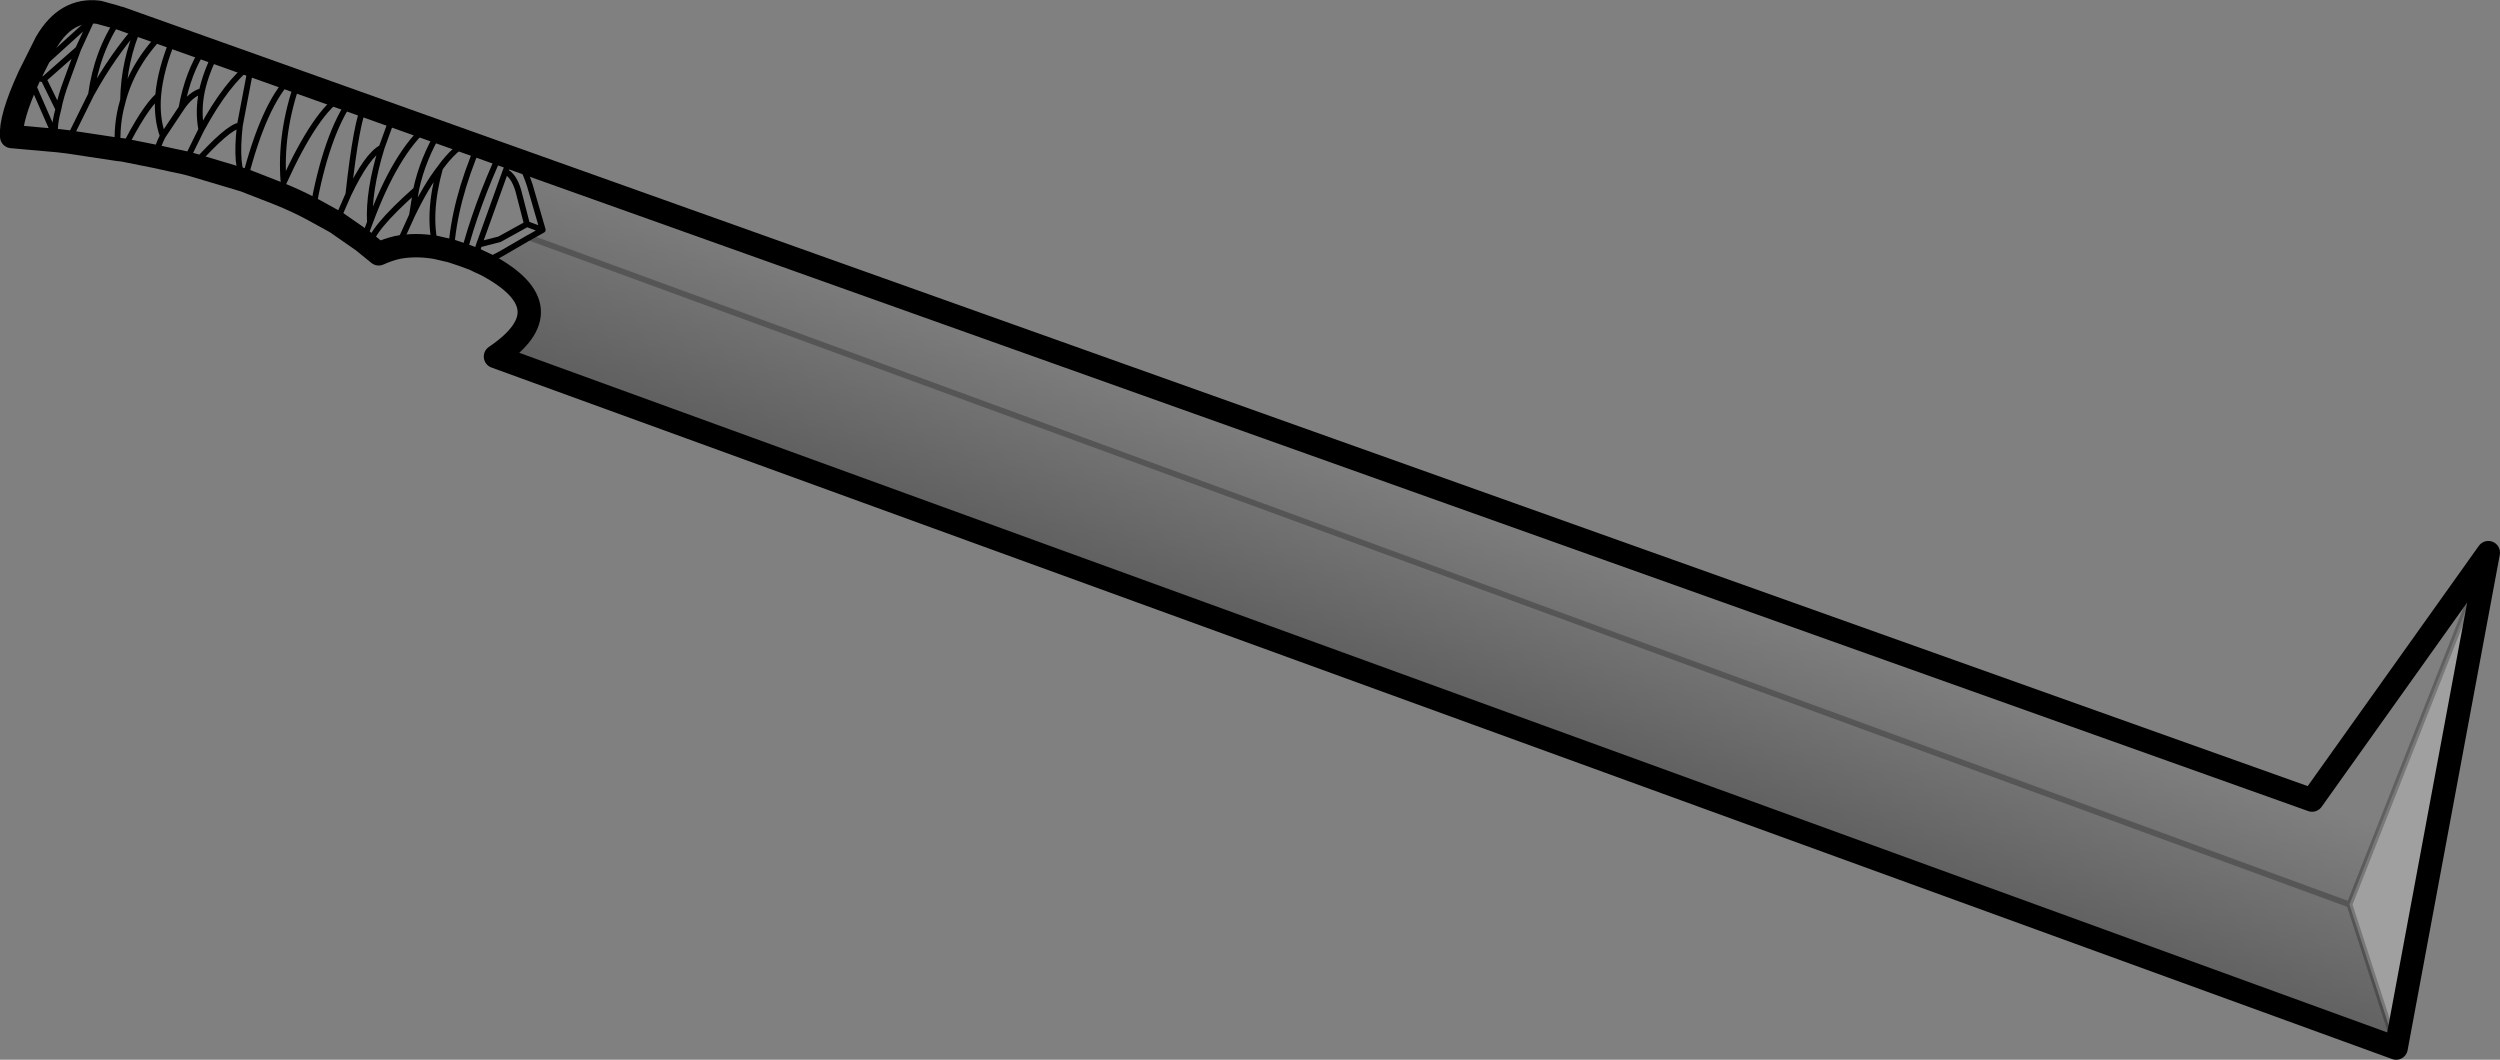 <?xml version="1.0" encoding="UTF-8" standalone="no"?>
<svg xmlns:xlink="http://www.w3.org/1999/xlink" height="90.8px" width="214.2px" xmlns="http://www.w3.org/2000/svg">
  <rect width="100%" height="100%" fill="#808080" stroke="none"/>
  <g transform="matrix(1.0, 0.0, 0.0, 1.0, -150.9, -268.65)">
    <path d="M356.2 358.45 L352.2 346.15 364.1 316.0 356.2 358.45" fill="#ffffff" fill-opacity="0.251" fill-rule="evenodd" stroke="none"/>
    <path d="M364.1 316.0 L352.2 346.15 356.2 358.45 193.35 299.2 Q199.5 295.05 192.6 291.35 L191.95 291.05 Q192.45 291.25 194.6 289.95 L196.15 289.05 196.25 289.0 197.4 288.35 196.3 284.55 Q195.55 282.25 194.75 281.9 L349.0 337.2 364.1 316.0 M352.2 346.15 L196.25 289.0 352.2 346.15" fill="url(#gradient0)" fill-rule="evenodd" stroke="none"/>
    <path d="M194.75 281.9 Q195.55 282.25 196.3 284.55 L197.4 288.35 196.25 289.0 196.15 289.05 194.6 289.95 Q192.45 291.25 191.95 291.05 M155.85 280.7 L155.7 280.45 153.4 275.2 158.75 270.35 159.35 269.7 M160.8 270.1 L161.15 270.2 Q159.2 273.05 158.7 276.75 160.6 273.3 162.85 270.8 161.5 273.9 161.45 277.2 162.3 274.1 164.85 271.5 M161.0 281.45 Q160.85 279.3 161.4 277.4 L161.45 277.2 M153.4 275.2 L154.65 275.45 157.6 272.85 158.75 270.35 M154.65 275.45 L155.9 278.0 Q156.1 276.9 156.65 275.45 L157.6 272.85 M158.7 276.75 L156.7 280.8 M155.9 278.0 Q155.45 279.65 155.7 280.45 M176.45 275.55 Q174.85 280.05 175.2 284.3 178.0 278.15 180.25 276.85 M169.45 273.1 Q168.55 274.85 168.2 276.45 167.85 278.15 168.15 279.75 170.35 275.7 172.45 274.15 L171.45 279.4 Q171.05 283.0 171.85 284.1 173.5 277.6 175.8 275.3 M168.2 276.45 Q167.25 276.7 166.45 277.9 L164.85 280.3 Q164.45 281.05 164.2 282.05 M167.5 282.8 Q170.45 279.5 171.45 279.4 M168.15 279.75 L166.75 282.6 M165.8 271.85 Q164.65 274.55 164.45 276.85 164.3 278.75 164.85 280.3 M166.45 277.9 Q167.0 274.85 168.4 272.75 M182.0 289.3 L182.6 287.7 Q182.45 285.05 183.6 281.3 182.35 281.95 180.75 285.3 L179.7 287.7 M175.2 284.3 L174.8 285.25 M182.2 277.55 Q181.45 278.9 180.75 285.3 M181.0 277.15 Q178.85 280.2 177.7 286.6 M194.75 281.9 L194.2 283.35 Q194.9 283.65 195.3 284.95 L196.05 287.85 197.4 288.35 M183.6 281.3 L184.65 278.4 M188.6 279.8 Q187.1 282.3 186.55 284.9 L186.2 287.1 Q187.4 284.6 188.6 283.05 189.9 281.25 191.2 280.7 M186.55 284.9 Q182.6 288.4 182.55 289.75 M186.2 287.1 L184.95 289.85 M196.05 287.85 L193.7 289.15 191.95 289.6 191.55 290.85 M194.2 283.35 L191.95 289.6 M187.55 279.4 Q184.8 281.75 182.6 287.7 M188.25 289.85 Q187.5 287.05 188.6 283.05 M189.55 290.15 Q189.8 285.95 191.95 280.95 M190.6 290.5 Q191.7 286.25 193.85 281.6 M161.45 281.5 Q163.2 278.0 164.45 276.85" fill="none" stroke="#000000" stroke-linecap="round" stroke-linejoin="round" stroke-width="0.5"/>
    <path d="M364.1 316.0 L352.2 346.15 356.2 358.45 M196.25 289.0 L352.2 346.15" fill="none" stroke="#000000" stroke-linecap="round" stroke-linejoin="round" stroke-opacity="0.251" stroke-width="0.5"/>
    <path d="M161.15 270.2 L349.0 337.2 364.1 316.0 356.2 358.45 193.35 299.2 Q199.5 295.05 192.6 291.35 L191.95 291.05 191.55 290.85 190.6 290.5 189.55 290.15 188.25 289.85 Q186.5 289.55 184.95 289.85 184.1 290.05 183.35 290.4 L182.55 289.75 182.0 289.3 179.7 287.7 177.7 286.6 Q176.3 285.85 174.8 285.25 L171.85 284.1 167.5 282.8 166.75 282.6 165.8 282.4 164.2 282.05 161.45 281.5 161.0 281.45 156.7 280.8 155.85 280.7 151.9 280.35 Q151.75 278.8 153.4 275.2 L154.85 272.3 Q156.55 269.35 159.35 269.7 L160.8 270.1" fill="none" stroke="#000000" stroke-linecap="round" stroke-linejoin="round" stroke-width="2.0"/>
  </g>
  <defs>
    <linearGradient gradientTransform="matrix(-0.004, 0.01, -0.097, -0.036, 270.1, 317.55)" gradientUnits="userSpaceOnUse" id="gradient0" spreadMethod="pad" x1="-819.2" x2="819.2">
      <stop offset="0.0" stop-color="#000000" stop-opacity="0.0"/>
      <stop offset="1.0" stop-color="#000000" stop-opacity="0.251"/>
    </linearGradient>
  </defs>
</svg>
